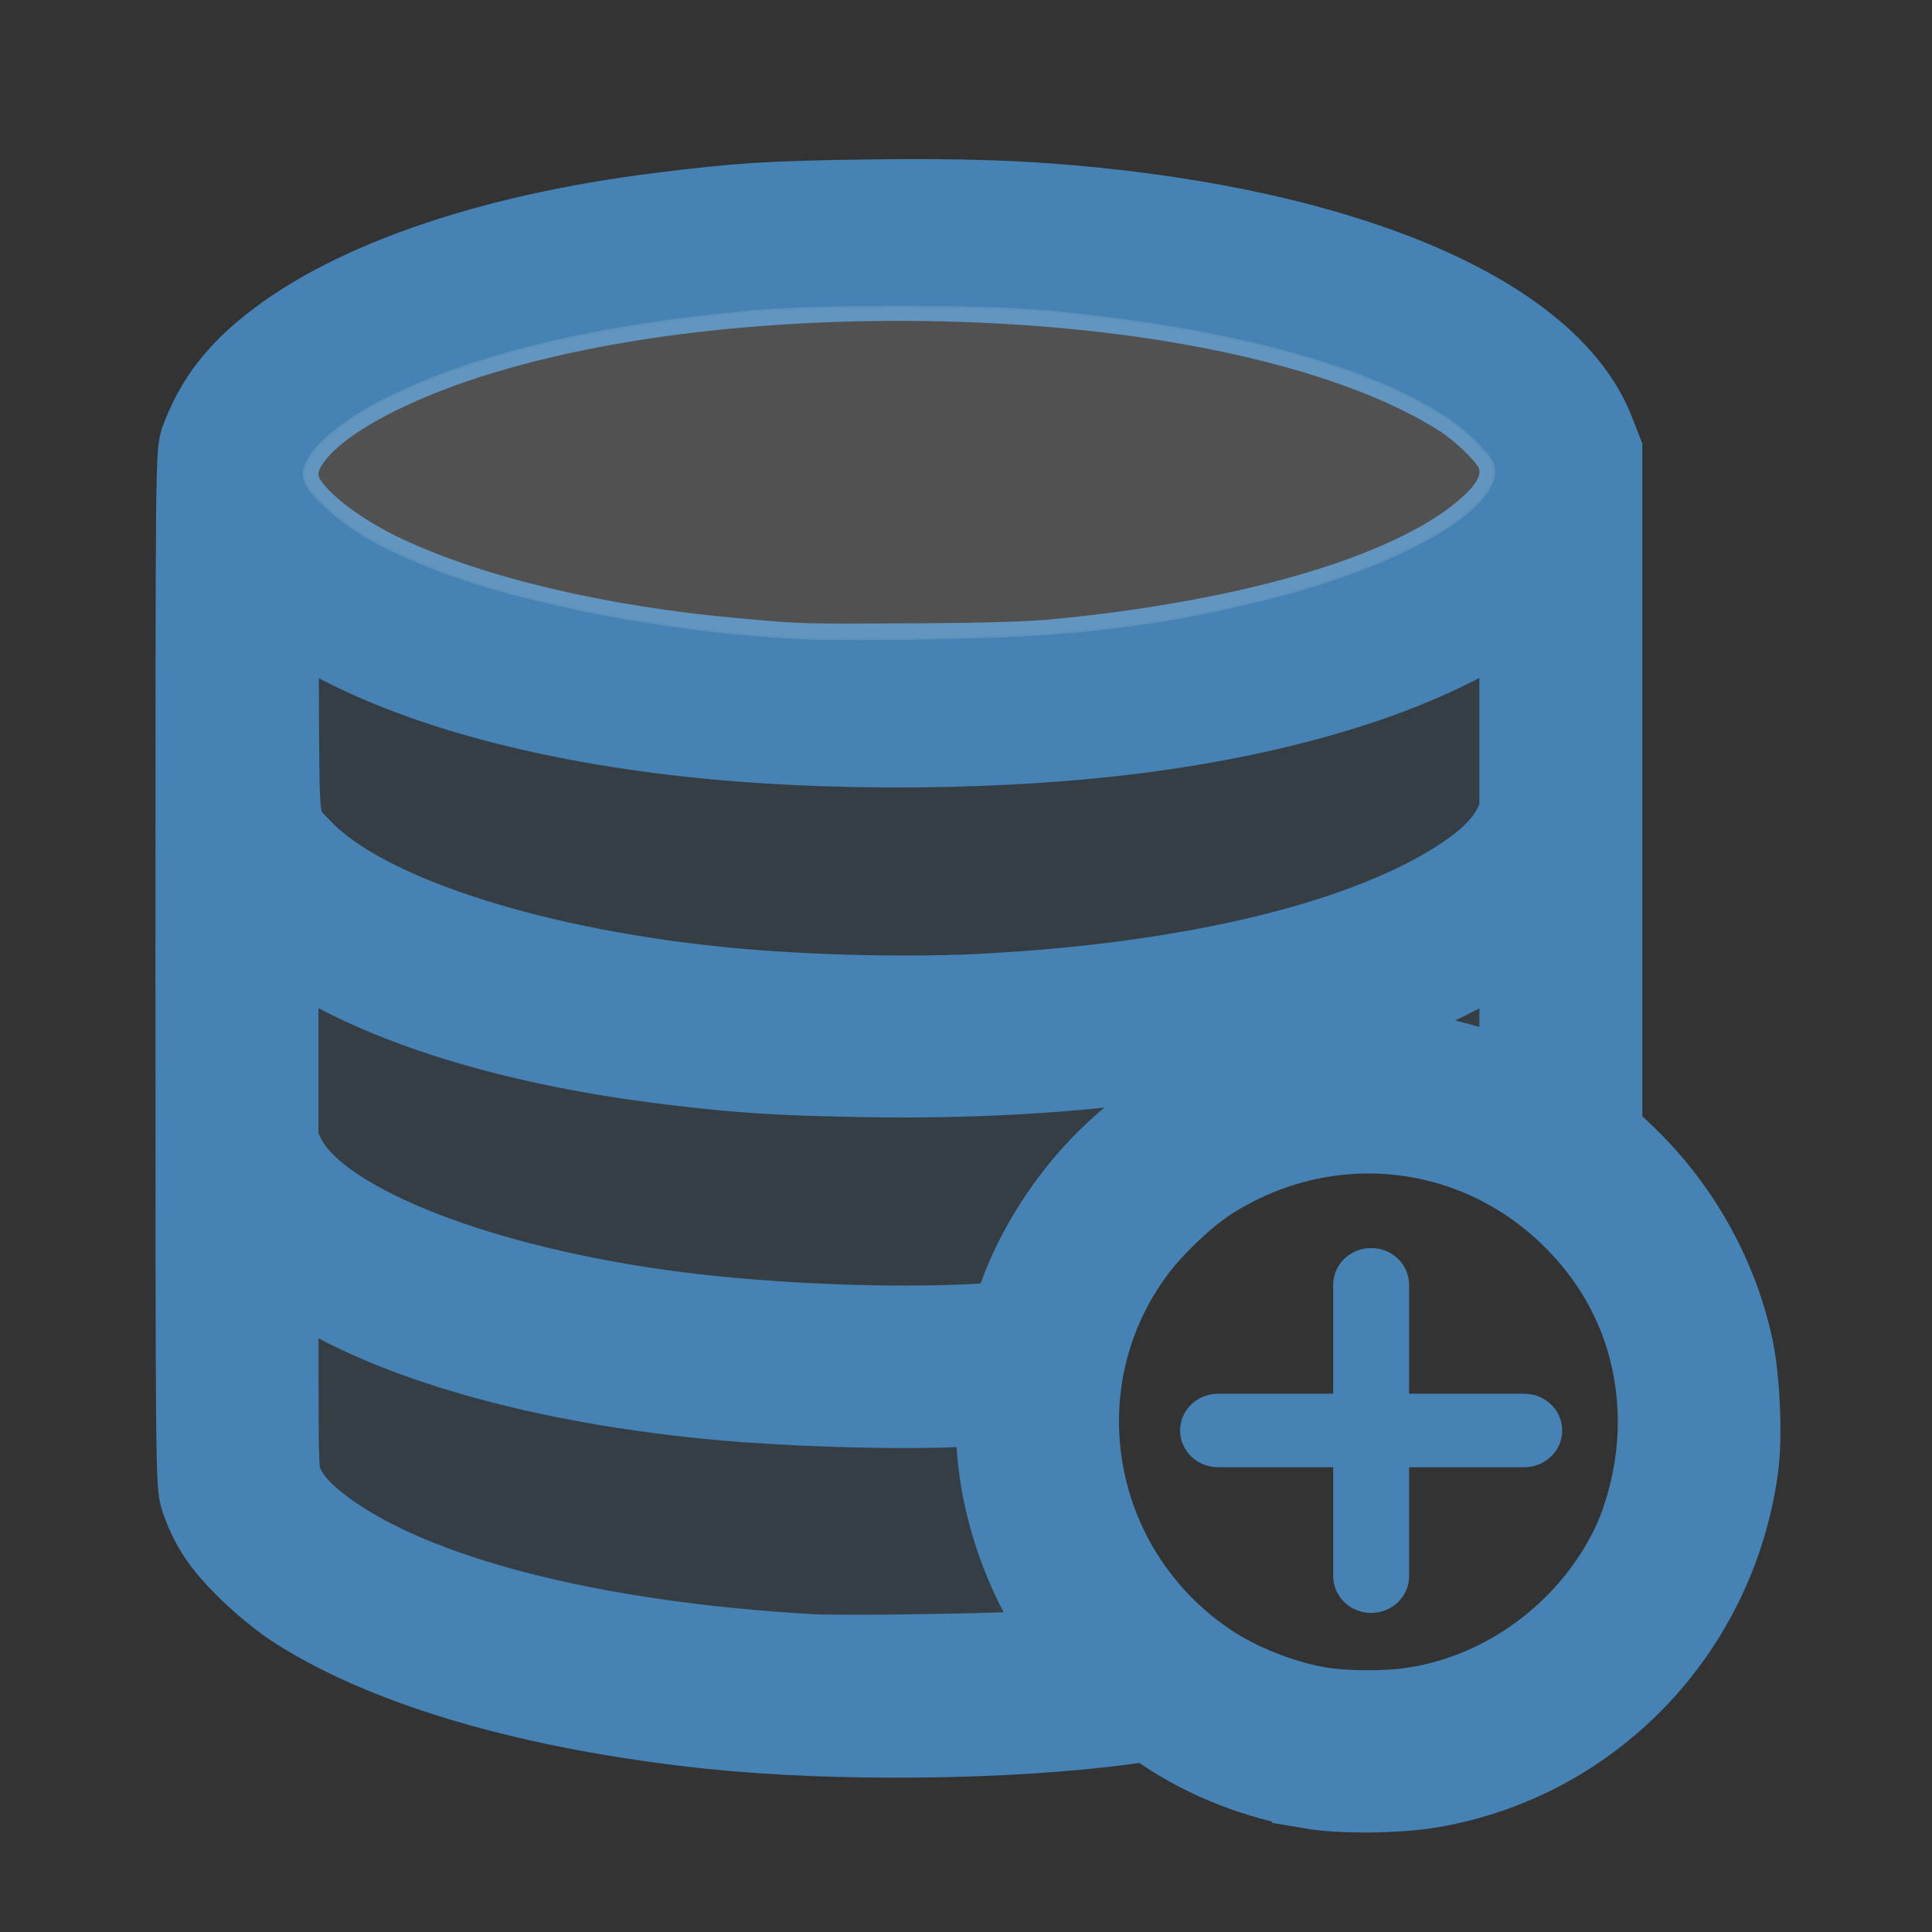 <svg width="24px" height="24px" viewBox="0 0 24 24" fill="none" xmlns="http://www.w3.org/2000/svg">
<rect x="0" y="0" width="24" height="24" fill="#333333" stroke="none"/>
<path
   d="M 19.744,14.172 V 14.078 10.148 9.977 5.876 5.705 c 0,-0.062 -0.021,-0.117 -0.05,-0.167 C 19.297,4.071 16.341,2.629 11.169,2.629 c -5.172,0 -8.128,1.442 -8.525,2.909 -0.029,0.05 -0.05,0.105 -0.05,0.167 v 0.171 4.101 0.171 3.93 0.171 4.101 c 0,0.055 0.014,0.108 0.04,0.154 0.405,1.673 4.029,2.922 8.535,2.922 1.086,0 2.143,-0.075 3.147,-0.22 0.748,0.564 1.675,0.903 2.684,0.903 2.459,0 4.459,-1.993 4.459,-4.443 0,-1.418 -0.673,-2.681 -1.715,-3.495 z m -1.115,-0.637 c -0.048,-0.019 -0.096,-0.036 -0.145,-0.053 -0.107,-0.038 -0.215,-0.071 -0.325,-0.101 -0.055,-0.015 -0.109,-0.03 -0.165,-0.042 -0.112,-0.026 -0.226,-0.045 -0.341,-0.062 -0.051,-0.007 -0.101,-0.017 -0.152,-0.023 -0.165,-0.018 -0.332,-0.03 -0.501,-0.03 -0.142,0 -0.283,0.008 -0.422,0.022 -0.046,0.004 -0.092,0.012 -0.138,0.017 -0.092,0.012 -0.184,0.025 -0.275,0.042 -0.052,0.01 -0.104,0.022 -0.155,0.033 -0.084,0.019 -0.167,0.04 -0.249,0.064 -0.05,0.014 -0.1,0.029 -0.15,0.045 -0.086,0.028 -0.171,0.06 -0.256,0.093 -0.041,0.016 -0.082,0.031 -0.122,0.049 -0.114,0.049 -0.225,0.102 -0.333,0.16 -0.009,0.005 -0.018,0.009 -0.027,0.013 -0.123,0.067 -0.241,0.139 -0.357,0.216 -0.013,0.009 -0.025,0.018 -0.037,0.027 -0.099,0.068 -0.196,0.14 -0.289,0.216 -0.023,0.018 -0.045,0.038 -0.067,0.057 -0.082,0.069 -0.162,0.141 -0.238,0.216 -0.023,0.023 -0.046,0.046 -0.069,0.069 -0.074,0.075 -0.145,0.153 -0.213,0.234 -0.021,0.025 -0.042,0.049 -0.062,0.073 -0.069,0.085 -0.134,0.173 -0.198,0.263 -0.016,0.023 -0.033,0.044 -0.048,0.067 -0.074,0.111 -0.145,0.225 -0.21,0.344 -0.005,0.009 -0.009,0.019 -0.014,0.028 -0.057,0.107 -0.111,0.217 -0.159,0.329 -0.028,0.065 -0.052,0.133 -0.078,0.2 -0.021,0.055 -0.042,0.109 -0.061,0.165 -0.027,0.08 -0.049,0.161 -0.072,0.243 -0.007,0.026 -0.016,0.051 -0.023,0.078 -0.137,0.009 -0.273,0.017 -0.411,0.024 -0.092,0.004 -0.182,0.01 -0.274,0.014 -0.274,0.009 -0.549,0.015 -0.823,0.015 -0.284,0 -0.561,-0.005 -0.834,-0.015 -0.165,-0.006 -0.325,-0.017 -0.486,-0.026 -0.102,-0.006 -0.207,-0.01 -0.307,-0.017 -0.214,-0.015 -0.422,-0.035 -0.627,-0.056 -0.041,-0.004 -0.084,-0.007 -0.125,-0.012 -0.235,-0.026 -0.464,-0.055 -0.688,-0.087 -0.008,-9.89e-4 -0.017,-0.002 -0.025,-0.003 -1.159,-0.171 -2.154,-0.431 -2.932,-0.74 -0.006,-0.002 -0.012,-0.004 -0.017,-0.007 -0.142,-0.057 -0.275,-0.116 -0.403,-0.176 -0.016,-0.007 -0.033,-0.015 -0.049,-0.023 -0.114,-0.055 -0.22,-0.111 -0.321,-0.168 -0.025,-0.014 -0.051,-0.028 -0.076,-0.043 C 4.191,15.218 4.111,15.165 4.034,15.113 4.004,15.091 3.973,15.071 3.944,15.049 3.88,15.002 3.821,14.954 3.766,14.906 c -0.032,-0.027 -0.063,-0.055 -0.091,-0.082 -0.046,-0.044 -0.085,-0.088 -0.123,-0.132 -0.027,-0.032 -0.054,-0.064 -0.077,-0.097 -0.03,-0.041 -0.055,-0.083 -0.078,-0.124 -0.019,-0.035 -0.036,-0.069 -0.05,-0.104 -0.016,-0.041 -0.029,-0.081 -0.039,-0.122 -0.013,-0.056 -0.027,-0.111 -0.027,-0.167 v -2.805 c 0.006,0.005 0.013,0.011 0.02,0.016 0.08,0.07 0.161,0.14 0.253,0.207 1.294,0.972 3.876,1.727 7.616,1.727 3.732,0 6.31,-0.752 7.606,-1.721 0.099,-0.072 0.189,-0.147 0.274,-0.223 0.003,-0.002 0.006,-0.005 0.008,-0.007 v 2.454 c -0.018,-0.01 -0.038,-0.016 -0.056,-0.025 -0.121,-0.061 -0.246,-0.117 -0.373,-0.167 z M 3.487,7.344 c 0.103,0.081 0.214,0.16 0.334,0.238 0.025,0.016 0.053,0.032 0.079,0.048 0.101,0.063 0.208,0.124 0.32,0.184 0.042,0.022 0.083,0.044 0.126,0.066 0.125,0.064 0.257,0.125 0.395,0.185 0.023,0.01 0.043,0.02 0.066,0.03 0.161,0.068 0.332,0.133 0.509,0.195 0.049,0.017 0.1,0.034 0.151,0.051 0.141,0.048 0.287,0.093 0.439,0.137 0.055,0.016 0.108,0.032 0.164,0.048 0.201,0.055 0.408,0.108 0.625,0.157 0.03,0.007 0.062,0.013 0.092,0.019 0.192,0.042 0.391,0.08 0.595,0.116 0.069,0.012 0.14,0.024 0.21,0.036 0.194,0.032 0.395,0.061 0.6,0.088 0.053,0.007 0.103,0.014 0.157,0.021 0.255,0.031 0.519,0.057 0.791,0.08 0.067,0.005 0.137,0.01 0.204,0.014 0.217,0.016 0.439,0.029 0.666,0.039 0.083,0.004 0.165,0.008 0.249,0.01 0.296,0.01 0.597,0.017 0.909,0.017 0.312,0 0.613,-0.007 0.909,-0.017 0.084,-0.003 0.166,-0.007 0.249,-0.01 0.227,-0.01 0.449,-0.023 0.666,-0.039 0.068,-0.005 0.137,-0.009 0.204,-0.014 0.271,-0.022 0.535,-0.049 0.791,-0.08 0.054,-0.006 0.104,-0.014 0.157,-0.021 0.205,-0.027 0.405,-0.056 0.6,-0.088 0.071,-0.012 0.141,-0.023 0.21,-0.036 0.204,-0.036 0.403,-0.075 0.595,-0.116 0.03,-0.006 0.062,-0.012 0.092,-0.019 0.217,-0.049 0.425,-0.101 0.625,-0.157 0.056,-0.015 0.109,-0.031 0.164,-0.048 0.151,-0.044 0.297,-0.09 0.439,-0.137 0.05,-0.017 0.102,-0.033 0.151,-0.051 0.178,-0.063 0.349,-0.128 0.509,-0.195 0.023,-0.01 0.044,-0.02 0.066,-0.03 0.138,-0.06 0.27,-0.122 0.395,-0.185 0.043,-0.022 0.085,-0.044 0.126,-0.066 0.112,-0.06 0.219,-0.121 0.32,-0.184 0.026,-0.016 0.054,-0.032 0.079,-0.048 0.12,-0.078 0.232,-0.157 0.334,-0.238 0.026,-0.021 0.049,-0.041 0.074,-0.062 0.045,-0.037 0.092,-0.073 0.133,-0.111 v 2.805 c 0,0.056 -0.014,0.112 -0.027,0.168 -0.01,0.04 -0.022,0.08 -0.038,0.12 -0.014,0.035 -0.032,0.07 -0.051,0.106 -0.023,0.041 -0.047,0.081 -0.076,0.122 -0.024,0.033 -0.05,0.066 -0.078,0.099 -0.037,0.043 -0.076,0.087 -0.121,0.13 -0.029,0.028 -0.061,0.056 -0.093,0.084 -0.055,0.048 -0.112,0.095 -0.176,0.142 -0.029,0.022 -0.062,0.043 -0.093,0.065 -0.076,0.052 -0.155,0.104 -0.242,0.155 -0.025,0.015 -0.052,0.03 -0.079,0.044 -0.1,0.056 -0.205,0.112 -0.318,0.166 -0.017,0.008 -0.035,0.016 -0.052,0.024 -0.127,0.059 -0.259,0.118 -0.4,0.174 -0.006,0.002 -0.013,0.005 -0.02,0.007 -0.778,0.309 -1.772,0.569 -2.93,0.74 -0.008,9.89e-4 -0.017,0.002 -0.025,0.004 -0.223,0.032 -0.452,0.062 -0.687,0.087 -0.041,0.004 -0.084,0.007 -0.126,0.012 -0.205,0.021 -0.413,0.041 -0.627,0.056 -0.1,0.007 -0.205,0.011 -0.308,0.017 -0.161,0.009 -0.32,0.02 -0.486,0.026 -0.273,0.01 -0.551,0.015 -0.835,0.015 -0.284,0 -0.561,-0.005 -0.834,-0.015 -0.165,-0.006 -0.325,-0.017 -0.486,-0.026 -0.102,-0.006 -0.207,-0.01 -0.307,-0.017 -0.214,-0.015 -0.422,-0.035 -0.627,-0.056 -0.041,-0.004 -0.084,-0.007 -0.125,-0.012 -0.235,-0.026 -0.464,-0.055 -0.688,-0.087 -0.008,-9.89e-4 -0.017,-0.002 -0.025,-0.003 -1.159,-0.171 -2.154,-0.431 -2.932,-0.74 -0.006,-0.002 -0.012,-0.004 -0.017,-0.007 -0.142,-0.057 -0.275,-0.116 -0.403,-0.176 -0.016,-0.007 -0.033,-0.015 -0.049,-0.023 -0.114,-0.055 -0.22,-0.111 -0.321,-0.168 -0.025,-0.014 -0.051,-0.028 -0.076,-0.043 -0.088,-0.051 -0.168,-0.104 -0.245,-0.157 -0.031,-0.021 -0.062,-0.042 -0.09,-0.063 -0.064,-0.048 -0.123,-0.096 -0.178,-0.144 -0.032,-0.027 -0.063,-0.055 -0.091,-0.082 -0.046,-0.044 -0.085,-0.088 -0.123,-0.132 -0.027,-0.032 -0.054,-0.064 -0.077,-0.097 -0.03,-0.041 -0.055,-0.083 -0.078,-0.124 -0.019,-0.035 -0.036,-0.069 -0.05,-0.104 -0.016,-0.041 -0.029,-0.081 -0.039,-0.122 -0.013,-0.056 -0.027,-0.111 -0.027,-0.167 V 7.172 c 0.041,0.037 0.088,0.074 0.133,0.111 0.025,0.021 0.048,0.041 0.073,0.062 z M 11.169,3.312 c 4.649,0 7.889,1.351 7.889,2.563 0,1.213 -3.24,2.563 -7.889,2.563 -4.649,0 -7.889,-1.351 -7.889,-2.563 0,-1.213 3.24,-2.563 7.889,-2.563 z m 0,17.431 c -4.472,0 -7.683,-1.266 -7.878,-2.448 -0.003,-0.015 -0.006,-0.03 -0.011,-0.045 v -2.876 c 0.006,0.005 0.013,0.011 0.02,0.016 0.08,0.07 0.161,0.14 0.253,0.207 1.294,0.972 3.876,1.727 7.616,1.727 0.273,0 0.547,-0.006 0.821,-0.016 0.082,-0.003 0.163,-0.007 0.245,-0.011 0.108,-0.005 0.216,-0.008 0.323,-0.014 -0.012,0.13 -0.018,0.258 -0.018,0.383 0,0.145 0.008,0.289 0.022,0.432 0.004,0.046 0.013,0.091 0.019,0.137 0.012,0.096 0.025,0.192 0.044,0.287 0.01,0.05 0.023,0.099 0.035,0.149 0.021,0.089 0.043,0.178 0.069,0.266 0.014,0.047 0.031,0.093 0.046,0.14 0.03,0.089 0.061,0.176 0.097,0.263 0.017,0.042 0.035,0.083 0.054,0.124 0.039,0.089 0.082,0.176 0.127,0.262 0.02,0.037 0.039,0.073 0.06,0.109 0.049,0.087 0.101,0.172 0.156,0.255 0.022,0.033 0.044,0.067 0.067,0.099 0.057,0.082 0.117,0.161 0.179,0.239 0.026,0.032 0.051,0.065 0.078,0.096 0.022,0.026 0.041,0.053 0.063,0.078 -0.802,0.091 -1.635,0.137 -2.487,0.137 z m 5.831,0.684 c -0.905,0 -1.737,-0.32 -2.388,-0.852 -0.1,-0.082 -0.196,-0.169 -0.287,-0.26 -0.037,-0.037 -0.071,-0.078 -0.106,-0.116 -0.052,-0.056 -0.104,-0.113 -0.152,-0.172 -0.041,-0.05 -0.078,-0.103 -0.117,-0.155 -0.038,-0.052 -0.076,-0.104 -0.111,-0.158 -0.037,-0.056 -0.071,-0.113 -0.105,-0.171 -0.032,-0.055 -0.062,-0.11 -0.092,-0.167 -0.03,-0.058 -0.059,-0.117 -0.085,-0.177 -0.028,-0.062 -0.053,-0.124 -0.077,-0.187 -0.022,-0.057 -0.044,-0.114 -0.064,-0.173 -0.023,-0.071 -0.043,-0.144 -0.062,-0.216 -0.014,-0.053 -0.03,-0.106 -0.042,-0.161 -0.019,-0.085 -0.032,-0.172 -0.044,-0.259 -0.006,-0.044 -0.015,-0.087 -0.02,-0.133 -0.014,-0.134 -0.023,-0.268 -0.023,-0.404 0,-0.117 0.007,-0.233 0.018,-0.348 0.011,-0.112 0.027,-0.226 0.049,-0.343 0.017,-0.093 0.04,-0.183 0.063,-0.273 0.006,-0.025 0.012,-0.05 0.019,-0.075 0.022,-0.075 0.047,-0.149 0.073,-0.221 0.014,-0.04 0.028,-0.08 0.044,-0.12 0.024,-0.06 0.05,-0.12 0.077,-0.179 0.023,-0.051 0.048,-0.102 0.073,-0.152 0.025,-0.048 0.05,-0.095 0.076,-0.142 0.034,-0.06 0.071,-0.119 0.108,-0.177 0.023,-0.036 0.046,-0.072 0.07,-0.107 0.048,-0.069 0.099,-0.136 0.152,-0.202 0.018,-0.023 0.035,-0.046 0.054,-0.068 0.071,-0.085 0.146,-0.168 0.225,-0.247 0.002,-0.002 0.004,-0.004 0.006,-0.006 0.167,-0.166 0.349,-0.316 0.544,-0.449 0.022,-0.015 0.046,-0.029 0.069,-0.043 0.073,-0.047 0.147,-0.093 0.223,-0.135 0.035,-0.019 0.071,-0.037 0.106,-0.055 0.066,-0.034 0.133,-0.067 0.202,-0.097 0.042,-0.018 0.084,-0.036 0.127,-0.053 0.065,-0.026 0.131,-0.05 0.198,-0.072 0.046,-0.015 0.091,-0.03 0.138,-0.043 0.068,-0.02 0.137,-0.037 0.205,-0.053 0.046,-0.011 0.092,-0.022 0.139,-0.031 0.076,-0.015 0.154,-0.025 0.232,-0.036 0.041,-0.005 0.081,-0.012 0.122,-0.016 0.12,-0.011 0.24,-0.018 0.363,-0.018 0.117,0 0.232,0.007 0.346,0.017 0.036,0.003 0.071,0.008 0.107,0.012 0.08,0.01 0.159,0.022 0.238,0.036 0.038,0.007 0.076,0.014 0.114,0.022 0.084,0.018 0.166,0.04 0.247,0.064 0.027,0.008 0.055,0.014 0.082,0.023 0.1,0.032 0.199,0.068 0.295,0.108 0.046,0.019 0.091,0.041 0.137,0.062 0.053,0.024 0.105,0.049 0.156,0.075 0.051,0.026 0.102,0.054 0.152,0.083 0.043,0.025 0.084,0.05 0.126,0.077 0.052,0.032 0.104,0.065 0.154,0.1 0.976,0.68 1.618,1.807 1.618,3.081 0,2.073 -1.693,3.76 -3.773,3.76 z"
   id="path2245"
   style="fill:steelblue;fill-opacity:1;stroke:steelblue;stroke-width:0.342;stroke-miterlimit:4;stroke-dasharray:none;stroke-opacity:1" />
	<path
   d="m 18.935,17.468 h -1.585 v -1.508 c 0,-0.167 -0.142,-0.302 -0.317,-0.302 -0.175,0 -0.317,0.135 -0.317,0.302 v 1.508 h -1.585 c -0.175,0 -0.317,0.135 -0.317,0.302 0,0.167 0.142,0.302 0.317,0.302 h 1.585 v 1.508 c 0,0.167 0.142,0.302 0.317,0.302 0.175,0 0.317,-0.135 0.317,-0.302 v -1.508 h 1.585 c 0.175,0 0.317,-0.135 0.317,-0.302 0,-0.167 -0.142,-0.302 -0.317,-0.302 z"
   id="path2247"
   style="fill:steelblue;fill-opacity:1;stroke:steelblue;stroke-width:0.309;stroke-miterlimit:4;stroke-dasharray:none;stroke-opacity:1" />
<path
   style="opacity:0.151;fill:steelblue;fill-opacity:1;stroke:steelblue;stroke-width:0.023;stroke-miterlimit:4;stroke-dasharray:none;stroke-opacity:1"
   d="M 16.295,22.208 C 15.633,22.096 15.015,21.858 14.496,21.513 l -0.22,-0.146 -0.296,0.04 C 12.531,21.602 10.385,21.626 8.837,21.464 6.617,21.231 4.786,20.696 3.637,19.945 3.488,19.847 3.232,19.635 3.069,19.472 2.762,19.166 2.623,18.955 2.504,18.615 2.445,18.443 2.443,18.309 2.443,12.032 2.443,5.638 2.443,5.624 2.508,5.454 2.667,5.034 2.902,4.706 3.268,4.395 4.261,3.549 6.031,2.926 8.212,2.655 9.195,2.533 9.536,2.511 10.761,2.493 c 1.191,-0.017 1.981,0.01 2.86,0.101 3.298,0.338 5.635,1.387 6.174,2.77 l 0.095,0.243 v 4.239 4.239 l 0.27,0.256 c 0.991,0.94 1.492,2.159 1.44,3.505 -0.028,0.718 -0.169,1.261 -0.493,1.894 -0.24,0.47 -0.481,0.797 -0.873,1.184 -0.683,0.675 -1.531,1.112 -2.464,1.27 -0.415,0.07 -1.105,0.077 -1.475,0.014 z m 1.301,-0.991 c 1.14,-0.194 2.129,-0.923 2.651,-1.957 0.224,-0.443 0.362,-1.048 0.362,-1.585 0,-0.948 -0.344,-1.805 -0.998,-2.485 -1.218,-1.267 -3.108,-1.488 -4.595,-0.536 -0.284,0.182 -0.685,0.56 -0.909,0.857 -0.579,0.768 -0.828,1.772 -0.674,2.711 0.221,1.347 1.122,2.414 2.409,2.854 0.539,0.184 1.192,0.237 1.753,0.141 z m -4.678,-0.696 c 0.215,-0.019 0.397,-0.041 0.403,-0.048 0.007,-0.007 -0.05,-0.106 -0.127,-0.222 -0.518,-0.773 -0.805,-1.678 -0.807,-2.542 l -5.4e-4,-0.259 -0.68,0.021 c -0.739,0.023 -1.93,-0.016 -2.755,-0.091 -2.207,-0.2 -4.099,-0.736 -5.225,-1.482 -0.144,-0.095 -0.266,-0.173 -0.272,-0.173 -0.006,0 -0.011,0.581 -0.01,1.292 6.3e-4,1.208 0.005,1.3 0.061,1.423 0.279,0.608 1.44,1.229 3.049,1.628 1.047,0.26 2.005,0.394 3.549,0.496 0.347,0.023 2.435,-0.01 2.814,-0.045 z m -0.609,-4.071 0.251,-0.017 0.072,-0.222 c 0.193,-0.597 0.58,-1.23 1.05,-1.717 0.665,-0.689 1.486,-1.137 2.456,-1.34 0.468,-0.098 1.251,-0.098 1.72,-1.85e-4 0.275,0.057 0.762,0.205 0.977,0.296 0.051,0.022 0.055,-0.033 0.055,-0.907 v -0.93 l -0.253,0.168 C 17.018,12.854 14.14,13.429 10.713,13.365 9.654,13.345 9.218,13.317 8.384,13.218 6.416,12.985 4.79,12.489 3.733,11.801 L 3.444,11.612 v 1.294 1.294 l 0.095,0.189 c 0.4,0.791 2.259,1.549 4.642,1.892 1.232,0.177 2.945,0.247 4.128,0.169 z m 0.024,-4.097 c 1.75,-0.102 3.144,-0.344 4.365,-0.758 1.15,-0.39 1.909,-0.872 2.13,-1.354 0.056,-0.122 0.06,-0.216 0.061,-1.423 3.78e-4,-0.71 -0.004,-1.292 -0.009,-1.292 -0.005,0 -0.128,0.077 -0.271,0.17 -0.991,0.645 -2.494,1.126 -4.299,1.376 -1.771,0.245 -4.102,0.263 -5.925,0.045 C 6.396,8.881 4.781,8.386 3.71,7.686 3.589,7.607 3.48,7.538 3.466,7.532 c -0.014,-0.006 -0.021,0.586 -0.016,1.315 0.01,1.512 -0.01,1.398 0.303,1.723 0.785,0.817 2.924,1.501 5.381,1.722 1.02,0.092 2.268,0.116 3.198,0.061 z m 0.278,-4.116 C 15.451,8.047 17.78,7.348 18.634,6.431 18.887,6.16 18.955,5.861 18.827,5.583 18.746,5.408 18.428,5.096 18.144,4.914 15.923,3.492 10.701,3.038 6.789,3.927 6.09,4.086 5.26,4.365 4.742,4.616 3.704,5.118 3.268,5.664 3.51,6.157 4.005,7.17 6.723,8.066 9.854,8.248 10.291,8.274 12.181,8.267 12.61,8.238 Z"
   id="path3059" /><path
   style="opacity:1;fill:steelblue;fill-opacity:1;stroke:steelblue;stroke-width:1.024;stroke-miterlimit:4;stroke-dasharray:none;stroke-opacity:1"
   d="M 16.295,22.208 C 15.633,22.096 15.015,21.858 14.496,21.513 l -0.22,-0.146 -0.296,0.04 C 12.531,21.602 10.385,21.626 8.837,21.464 6.615,21.231 4.776,20.693 3.637,19.944 3.488,19.846 3.232,19.633 3.069,19.471 2.762,19.166 2.623,18.956 2.504,18.615 2.445,18.443 2.443,18.309 2.443,12.032 2.443,5.638 2.443,5.624 2.508,5.454 2.667,5.034 2.902,4.706 3.268,4.395 4.261,3.549 6.031,2.926 8.212,2.655 9.195,2.533 9.536,2.511 10.761,2.493 c 1.191,-0.017 1.981,0.01 2.86,0.101 3.298,0.338 5.635,1.387 6.174,2.77 l 0.095,0.243 v 4.239 4.239 l 0.285,0.272 c 0.674,0.642 1.149,1.487 1.342,2.385 0.083,0.386 0.114,1.101 0.064,1.476 -0.271,2.03 -1.814,3.639 -3.811,3.977 -0.415,0.07 -1.105,0.077 -1.475,0.014 z m 1.299,-0.99 c 1.12,-0.18 2.131,-0.926 2.653,-1.958 0.224,-0.443 0.362,-1.048 0.362,-1.585 0,-0.948 -0.344,-1.805 -0.998,-2.485 -1.218,-1.268 -3.108,-1.488 -4.595,-0.536 -0.284,0.182 -0.685,0.56 -0.909,0.857 -1.241,1.648 -0.832,4 0.899,5.162 0.376,0.252 0.905,0.462 1.366,0.543 0.333,0.058 0.872,0.059 1.221,0.004 z m -4.676,-0.698 c 0.215,-0.019 0.397,-0.041 0.403,-0.048 0.007,-0.007 -0.05,-0.106 -0.127,-0.222 -0.518,-0.773 -0.805,-1.678 -0.807,-2.542 l -5.4e-4,-0.259 -0.68,0.021 c -0.739,0.023 -1.93,-0.016 -2.755,-0.091 -2.207,-0.2 -4.099,-0.736 -5.225,-1.482 -0.144,-0.095 -0.266,-0.173 -0.272,-0.173 -0.006,0 -0.011,0.581 -0.01,1.292 6.3e-4,1.208 0.005,1.3 0.061,1.423 0.092,0.2 0.242,0.368 0.505,0.564 1.12,0.836 3.327,1.404 6.062,1.56 0.399,0.023 2.461,-0.009 2.845,-0.044 z m -0.609,-4.071 0.251,-0.017 0.072,-0.222 c 0.193,-0.597 0.58,-1.23 1.05,-1.717 0.665,-0.689 1.486,-1.137 2.456,-1.34 0.468,-0.098 1.251,-0.098 1.72,-1.85e-4 0.275,0.057 0.762,0.205 0.977,0.296 0.051,0.022 0.055,-0.033 0.055,-0.907 v -0.93 l -0.253,0.168 C 17.018,12.854 14.14,13.429 10.713,13.365 9.654,13.345 9.218,13.317 8.384,13.218 6.416,12.985 4.79,12.489 3.733,11.801 L 3.444,11.612 v 1.294 1.294 l 0.095,0.189 c 0.395,0.782 2.228,1.538 4.557,1.879 1.289,0.189 2.993,0.262 4.212,0.182 z m 0.035,-4.097 c 2.337,-0.133 4.314,-0.583 5.525,-1.258 0.508,-0.283 0.806,-0.544 0.945,-0.83 l 0.075,-0.155 3.13e-4,-1.292 c 1.57e-4,-0.71 -0.004,-1.292 -0.01,-1.292 -0.005,0 -0.128,0.077 -0.271,0.17 -0.991,0.645 -2.494,1.126 -4.299,1.376 C 12.539,9.319 10.207,9.336 8.384,9.119 6.396,8.881 4.781,8.386 3.71,7.686 3.589,7.607 3.48,7.538 3.466,7.532 c -0.014,-0.006 -0.021,0.586 -0.016,1.315 0.01,1.512 -0.01,1.398 0.303,1.723 0.785,0.817 2.923,1.501 5.381,1.722 1.024,0.092 2.255,0.115 3.209,0.061 z M 13.199,8.195 C 15.835,7.932 17.844,7.279 18.634,6.431 18.887,6.16 18.955,5.861 18.827,5.583 18.747,5.41 18.429,5.096 18.154,4.92 16.735,4.015 14.124,3.474 11.167,3.474 c -2.588,0 -4.923,0.415 -6.425,1.142 -1.028,0.498 -1.467,1.04 -1.24,1.535 0.143,0.31 0.65,0.712 1.268,1.004 1.081,0.51 2.658,0.884 4.38,1.037 0.808,0.072 0.786,0.071 2.204,0.063 0.965,-0.005 1.47,-0.022 1.845,-0.059 z"
   id="path3098" /><path
   style="opacity:0.149;fill:#ffffff;fill-opacity:1;stroke:steelblue;stroke-width:0.047;stroke-miterlimit:4;stroke-dasharray:none;stroke-opacity:1"
   d="M 9.916,7.939 C 8.357,7.865 6.511,7.513 5.396,7.078 4.741,6.822 4.352,6.599 4.03,6.295 3.746,6.027 3.707,5.919 3.817,5.708 3.939,5.474 4.321,5.176 4.811,4.933 5.901,4.391 7.389,4.036 9.322,3.856 10.136,3.781 12.194,3.78 13.012,3.856 c 2.262,0.209 4.051,0.696 5.018,1.368 0.218,0.151 0.498,0.434 0.53,0.537 0.166,0.516 -1.097,1.267 -2.86,1.7 -1.218,0.3 -2.235,0.432 -3.611,0.469 -0.959,0.026 -1.739,0.029 -2.173,0.009 z"
   id="path3955" /><path
   style="opacity:0.149;fill:steelblue;fill-opacity:1;stroke:steelblue;stroke-width:0.047;stroke-miterlimit:4;stroke-dasharray:none;stroke-opacity:1"
   d="M 10.01,20.254 C 7.24,20.073 4.982,19.459 4.062,18.636 3.755,18.362 3.758,18.375 3.757,17.252 l -7.2e-4,-0.965 0.251,0.137 c 1.161,0.635 3.082,1.115 5.127,1.281 0.641,0.052 2.111,0.094 2.535,0.073 l 0.395,-0.02 0.022,0.26 c 0.055,0.64 0.234,1.265 0.531,1.859 l 0.165,0.331 -0.191,0.016 c -0.238,0.021 -2.349,0.044 -2.583,0.029 z"
   id="path5289" /><path
   style="opacity:0.149;fill:steelblue;fill-opacity:1;stroke:steelblue;stroke-width:0.047;stroke-miterlimit:4;stroke-dasharray:none;stroke-opacity:1"
   d="M 9.932,16.138 C 7.322,16.001 4.834,15.307 4.012,14.488 3.753,14.23 3.757,14.246 3.757,13.157 c 0,-0.53 0.011,-0.958 0.023,-0.951 0.931,0.468 1.582,0.717 2.431,0.931 1.229,0.31 2.403,0.461 4.057,0.521 1.327,0.048 2.936,-0.017 3.932,-0.16 0.112,-0.016 0.217,-0.029 0.233,-0.03 0.016,-3.38e-4 -0.086,0.077 -0.227,0.173 -0.484,0.327 -1.03,0.895 -1.366,1.42 -0.145,0.227 -0.41,0.758 -0.46,0.922 -0.024,0.079 -0.062,0.13 -0.111,0.148 -0.067,0.025 -1.882,0.03 -2.337,0.006 z"
   id="path5328" /><path
   style="opacity:0.149;fill:steelblue;fill-opacity:1;stroke:steelblue;stroke-width:0.047;stroke-miterlimit:4;stroke-dasharray:none;stroke-opacity:1"
   d="M 9.979,12.043 C 7.319,11.892 5.092,11.289 4.079,10.446 3.767,10.186 3.777,10.227 3.762,9.088 L 3.749,8.093 4.229,8.328 c 1.227,0.601 2.793,0.982 4.811,1.169 0.735,0.068 3.354,0.079 4.065,0.016 2.203,-0.194 3.821,-0.584 5.089,-1.228 l 0.383,-0.195 v 0.981 0.981 l -0.089,0.139 c -0.463,0.722 -2.327,1.411 -4.633,1.713 -1.059,0.139 -2.794,0.201 -3.877,0.139 z"
   id="path5367" /><path
   style="opacity:0.975;fill:steelblue;fill-opacity:1;stroke:steelblue;stroke-width:0.053;stroke-miterlimit:4;stroke-dasharray:none;stroke-opacity:1"
   d=""
   id="path5406" /><rect
   style="opacity:0.975;fill:steelblue;fill-opacity:1;stroke:steelblue;stroke-width:0.62;stroke-miterlimit:4;stroke-dasharray:none;stroke-opacity:1"
   id="rect5985"
   width="0.541"
   height="0.884"
   x="2.819"
   y="15.389" /><path
   style="opacity:0.149;fill:steelblue;fill-opacity:1;stroke:steelblue;stroke-width:0.047;stroke-miterlimit:4;stroke-dasharray:none;stroke-opacity:1"
   d="m 18.249,12.937 c -0.172,-0.05 -0.45,-0.106 -0.618,-0.126 l -0.306,-0.036 0.259,-0.103 c 0.142,-0.057 0.424,-0.186 0.626,-0.287 l 0.367,-0.184 v 0.416 c 0,0.229 -0.004,0.415 -0.008,0.413 -0.004,-0.002 -0.149,-0.044 -0.32,-0.094 z"
   id="path6104" />
</svg>
